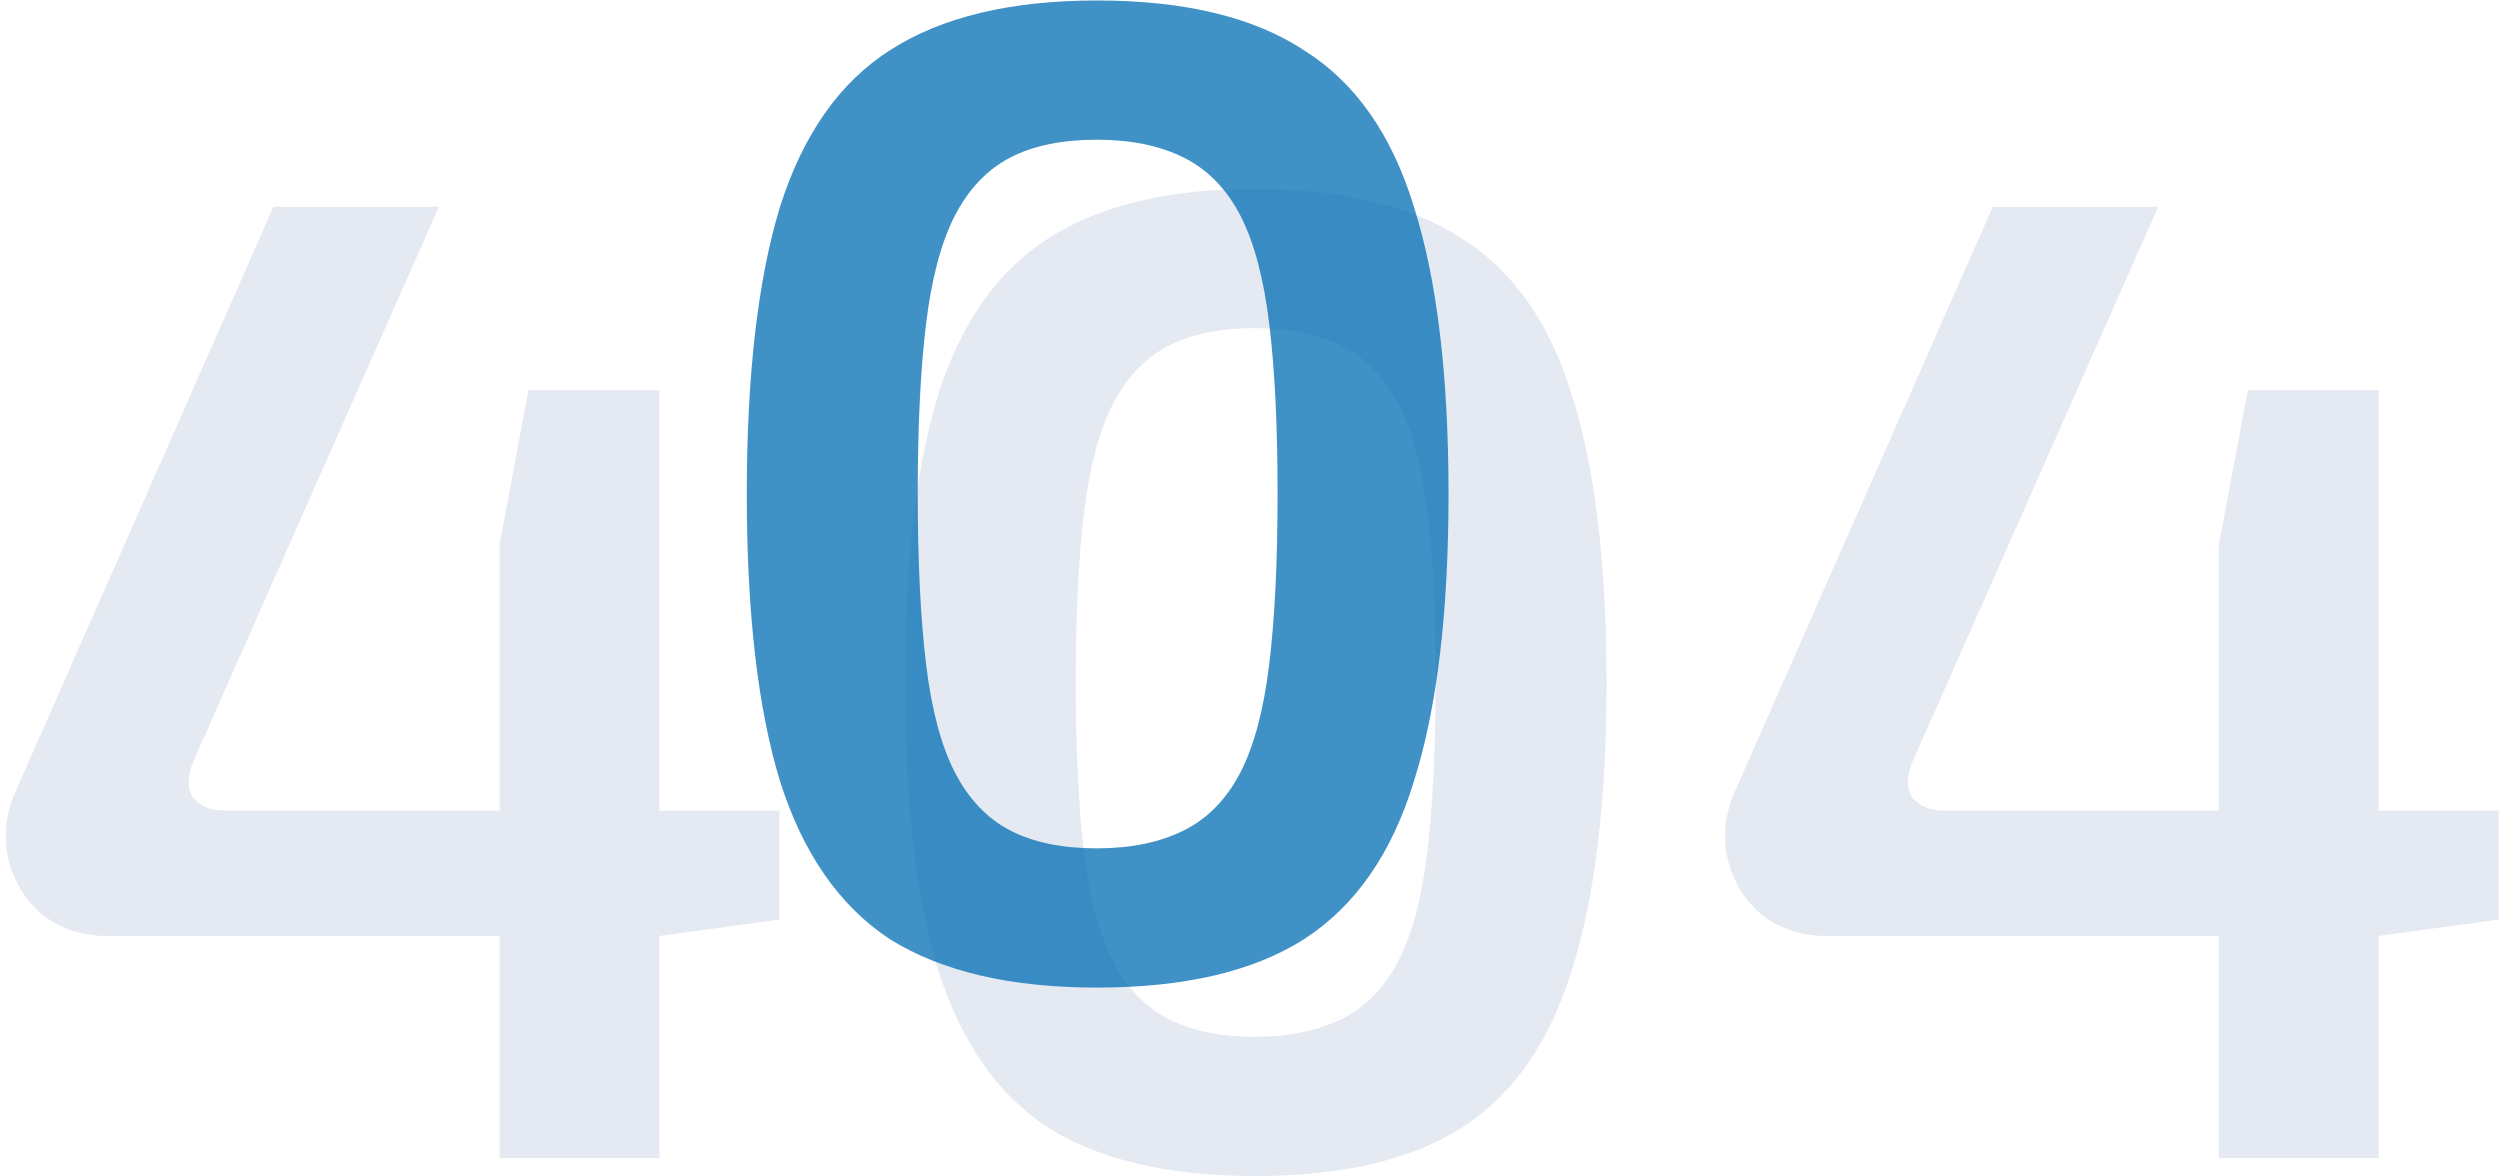 <svg viewBox="0 0 544 256" xmlns="http://www.w3.org/2000/svg" style="width: 100%; height: 100%; max-width: 544px; max-height: 256px;">
    <path d="M95.5 45L42.1 165.6C40.7 169 40.7 171.7 42.1 173.7C43.7 175.5 46 176.4 49 176.4H169.6V200.1L143.2 203.7H23.8C18.2 203.7 13.4 202.2 9.4 199.2C5.6 196 3.1 192 1.9 187.2C0.7 182.2 1.2 177.2 3.4 172.2L59.5 45H95.5ZM143.5 84.9V252H108.7V118.5L115 84.9H143.5ZM273.079 41.1C292.079 41.1 307.079 44.7 318.079 51.9C329.279 58.9 337.279 70.3 342.079 86.1C347.079 101.9 349.579 122.7 349.579 148.5C349.579 174.3 347.079 195.1 342.079 210.9C337.279 226.7 329.279 238.2 318.079 245.4C307.079 252.4 292.079 255.9 273.079 255.9C254.279 255.9 239.279 252.4 228.079 245.4C217.079 238.2 209.079 226.7 204.079 210.9C199.279 195.1 196.879 174.3 196.879 148.5C196.879 122.7 199.279 101.9 204.079 86.1C209.079 70.3 217.079 58.9 228.079 51.9C239.279 44.7 254.279 41.1 273.079 41.1ZM273.079 71.4C265.479 71.4 259.179 72.7 254.179 75.3C249.179 77.9 245.179 82.1 242.179 87.9C239.179 93.7 237.079 101.6 235.879 111.6C234.679 121.4 234.079 133.7 234.079 148.5C234.079 163.1 234.679 175.4 235.879 185.4C237.079 195.4 239.179 203.3 242.179 209.1C245.179 214.9 249.179 219.1 254.179 221.7C259.179 224.3 265.479 225.6 273.079 225.6C280.479 225.6 286.779 224.3 291.979 221.7C297.179 219.1 301.279 214.9 304.279 209.1C307.279 203.3 309.379 195.4 310.579 185.4C311.779 175.4 312.379 163.1 312.379 148.5C312.379 133.7 311.779 121.4 310.579 111.6C309.379 101.6 307.279 93.7 304.279 87.9C301.279 82.1 297.179 77.9 291.979 75.3C286.779 72.7 280.479 71.4 273.079 71.4ZM469.621 45L416.221 165.6C414.821 169 414.821 171.7 416.221 173.7C417.821 175.5 420.121 176.4 423.121 176.4H543.721V200.1L517.321 203.7H397.921C392.321 203.7 387.521 202.2 383.521 199.2C379.721 196 377.221 192 376.021 187.2C374.821 182.2 375.321 177.2 377.521 172.2L433.621 45H469.621ZM517.621 84.9V252H482.821V118.5L489.121 84.9H517.621Z" fill="#E4E9F2"/>
    <path opacity="0.75" d="M238.7 0.1C257.7 0.1 272.7 3.7 283.7 10.9C294.9 17.9 302.9 29.3 307.7 45.1C312.7 60.9 315.2 81.7 315.2 107.5C315.2 133.3 312.7 154.1 307.7 169.9C302.9 185.7 294.9 197.2 283.7 204.4C272.7 211.4 257.7 214.9 238.7 214.9C219.9 214.9 204.9 211.4 193.7 204.4C182.7 197.2 174.7 185.7 169.7 169.9C164.9 154.1 162.5 133.3 162.5 107.5C162.5 81.7 164.9 60.9 169.7 45.1C174.7 29.3 182.7 17.9 193.7 10.9C204.9 3.7 219.9 0.1 238.7 0.1ZM238.7 30.4C231.1 30.4 224.8 31.7 219.8 34.3C214.8 36.9 210.8 41.1 207.8 46.9C204.8 52.7 202.7 60.6 201.5 70.6C200.3 80.4 199.7 92.7 199.7 107.5C199.7 122.1 200.3 134.4 201.5 144.4C202.7 154.4 204.8 162.3 207.8 168.1C210.8 173.9 214.8 178.1 219.8 180.7C224.8 183.3 231.1 184.6 238.7 184.6C246.1 184.6 252.4 183.3 257.6 180.7C262.8 178.1 266.9 173.9 269.9 168.1C272.9 162.3 275 154.4 276.2 144.4C277.4 134.4 278 122.1 278 107.5C278 92.7 277.4 80.4 276.2 70.6C275 60.6 272.9 52.7 269.9 46.9C266.9 41.1 262.8 36.9 257.6 34.3C252.4 31.7 246.1 30.4 238.7 30.4Z" fill="#006DB3"/>
</svg>
